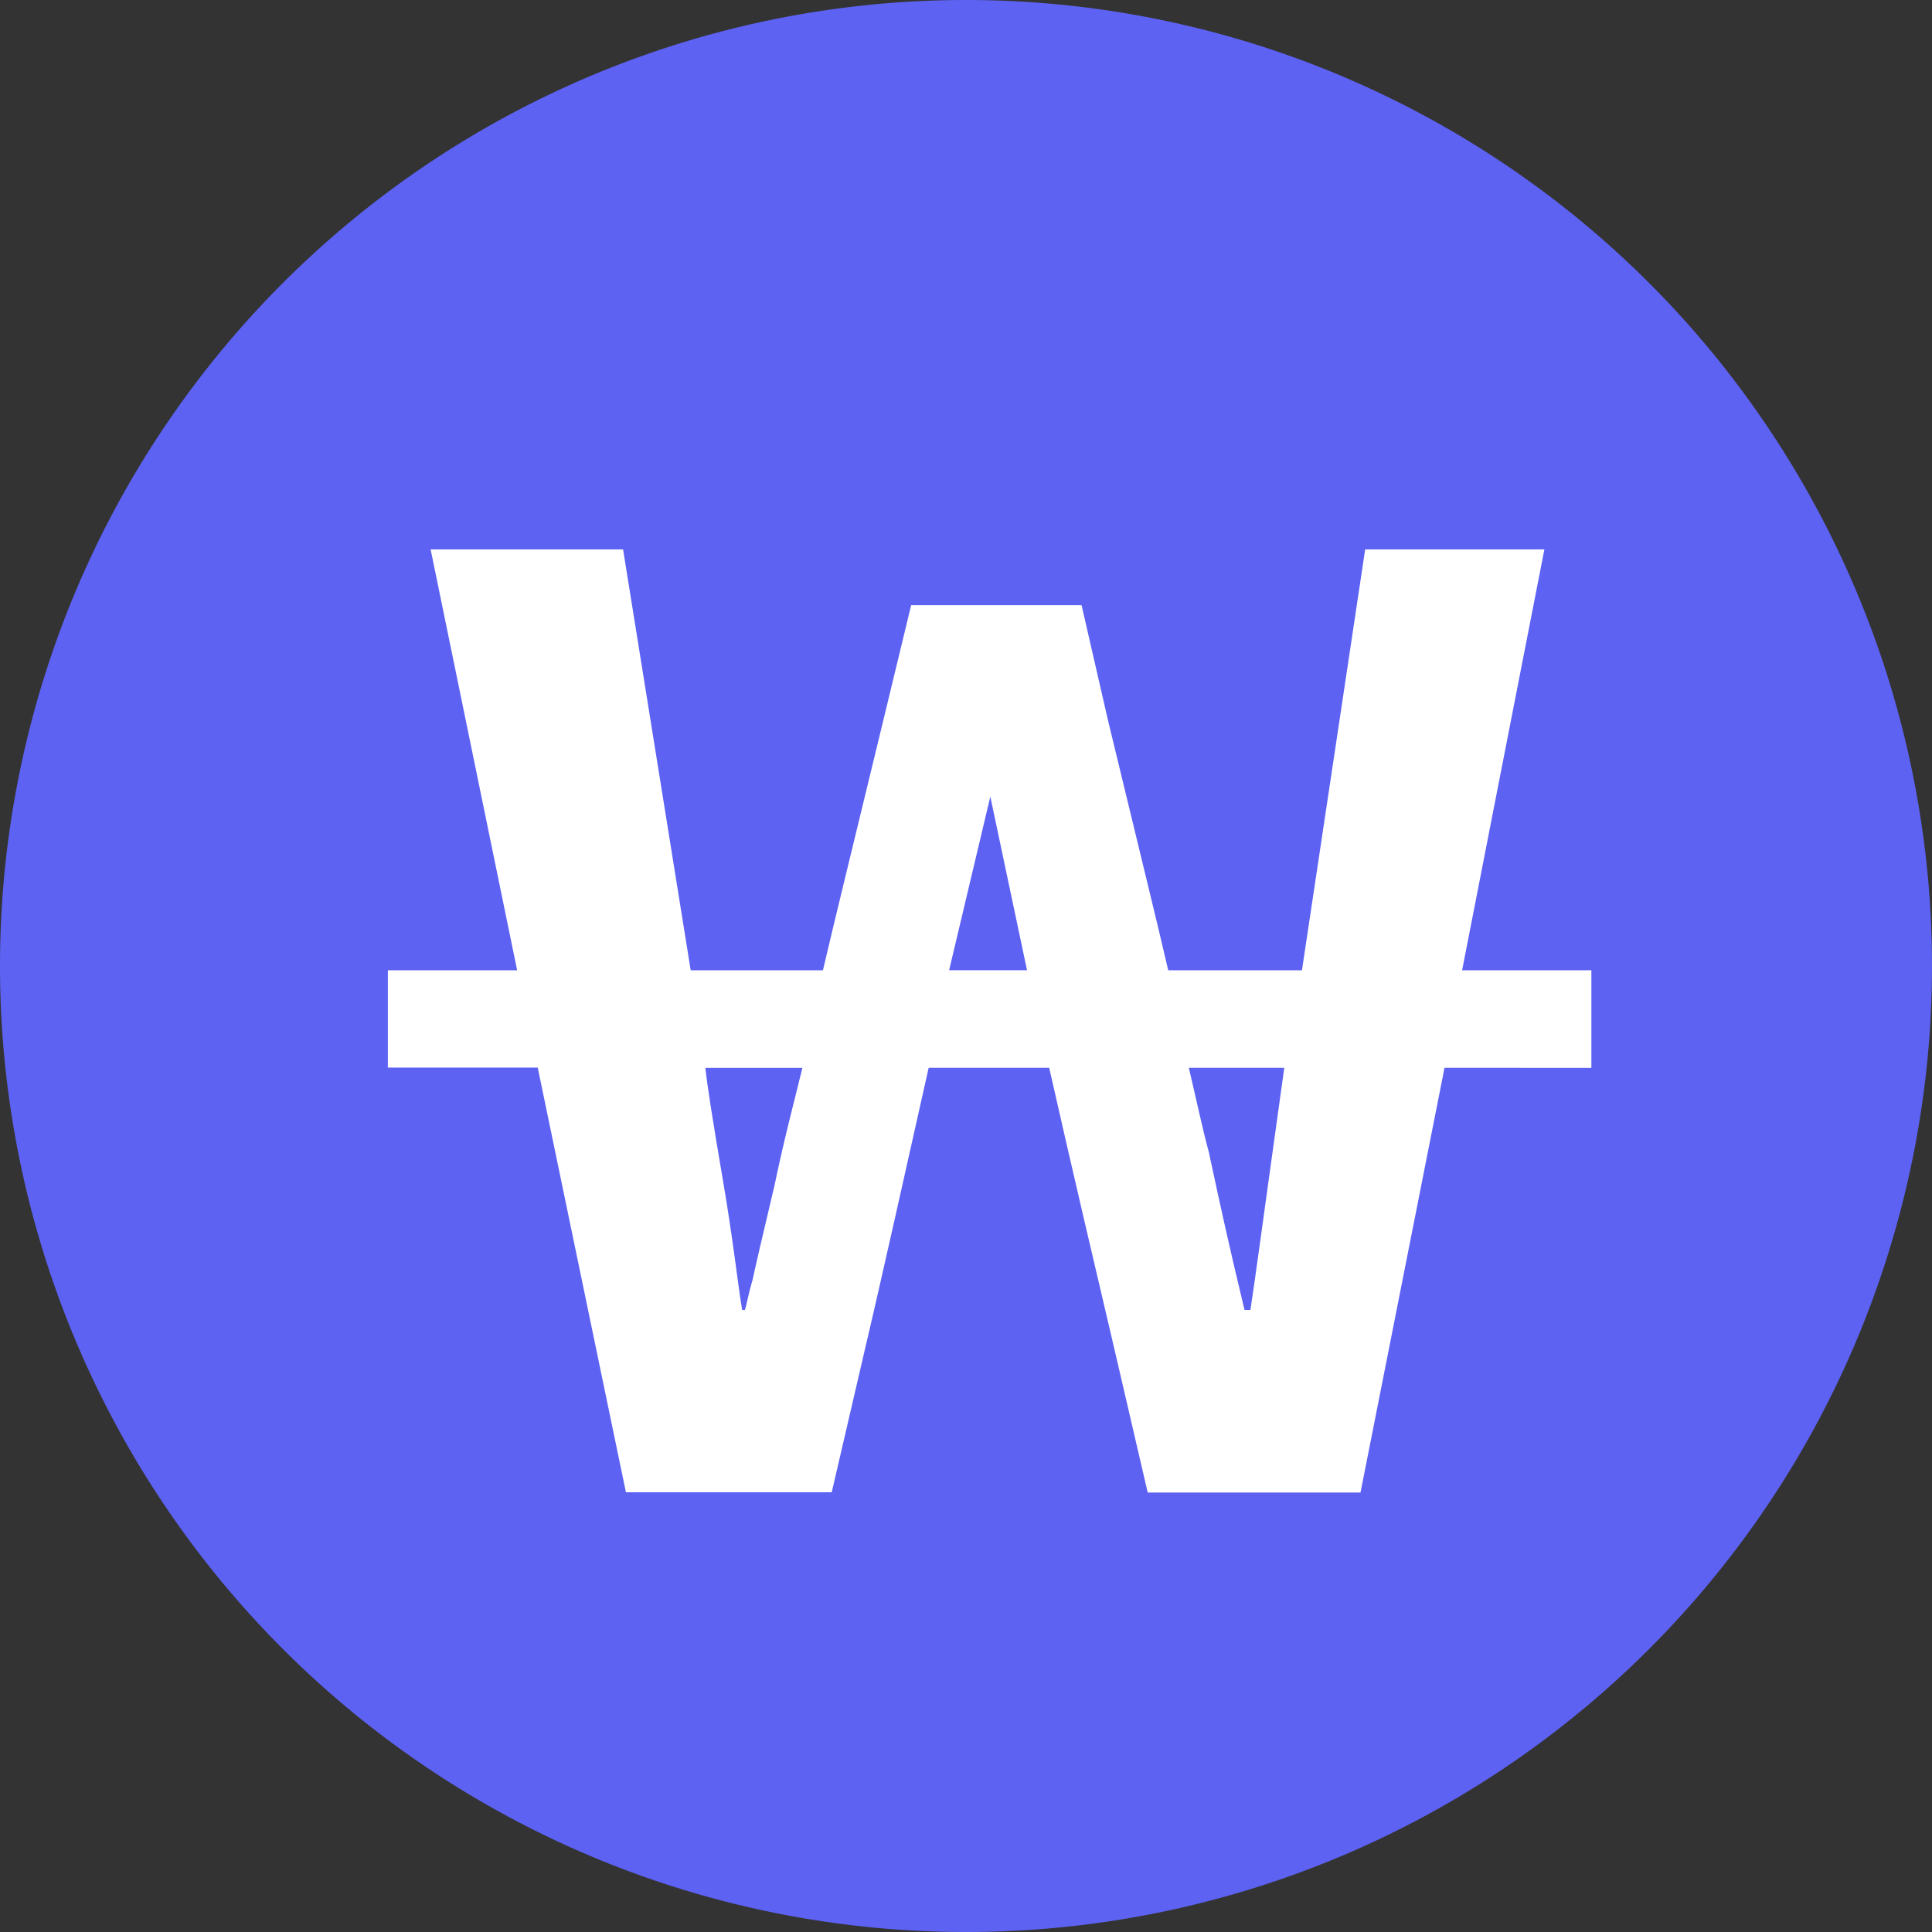 <svg xmlns="http://www.w3.org/2000/svg" width="46" height="46" viewBox="0 0 46 46">
  <rect x="0" y="0" width="46" height="46" fill="#333333" stroke="none"/>
  <g id="그룹_352" data-name="그룹 352" transform="translate(-6887 -1522.073)">
    <path id="패스_2144" data-name="패스 2144" d="M28.152,63.669a23,23,0,1,1,23,23,23,23,0,0,1-23-23" transform="translate(6858.848 1481.404)" fill="#5d62f3"/>
    <path id="패스_2145" data-name="패스 2145" d="M59.558,62.393l-2,10.112H52.491l-.771-3.322c-.454-1.931-1.049-4.466-1.574-6.79h-2.87c-.523,2.324-1.083,4.859-1.538,6.79L44.968,72.5h-4.9l-2.1-10.112H34.4V60.071h3.078L35.418,50.05H40L41.61,60.071h3.149c.245-1.057.735-3.049,1.436-5.946l.664-2.746h4.058l.63,2.746c.7,2.9,1.19,4.889,1.433,5.946h3.184L57.669,50.05h4.267L59.977,60.071h3.078v2.323ZM43.079,67.465q.105-.5.525-2.264c.245-1.177.491-2.083.666-2.807H41.96c.035.363.176,1.268.419,2.686s.35,2.445.456,3.078H42.9c.036-.091.072-.332.176-.693m5.668-11.53-.981,4.135h1.855Zm5.212,8.511c.28,1.3.456,2.112.84,3.711h.141c.1-.633.35-2.505.806-5.764H53.47c.174.724.315,1.419.489,2.053" transform="translate(6861.835 1485.104)" fill="#fff"/>
  </g>
</svg>
